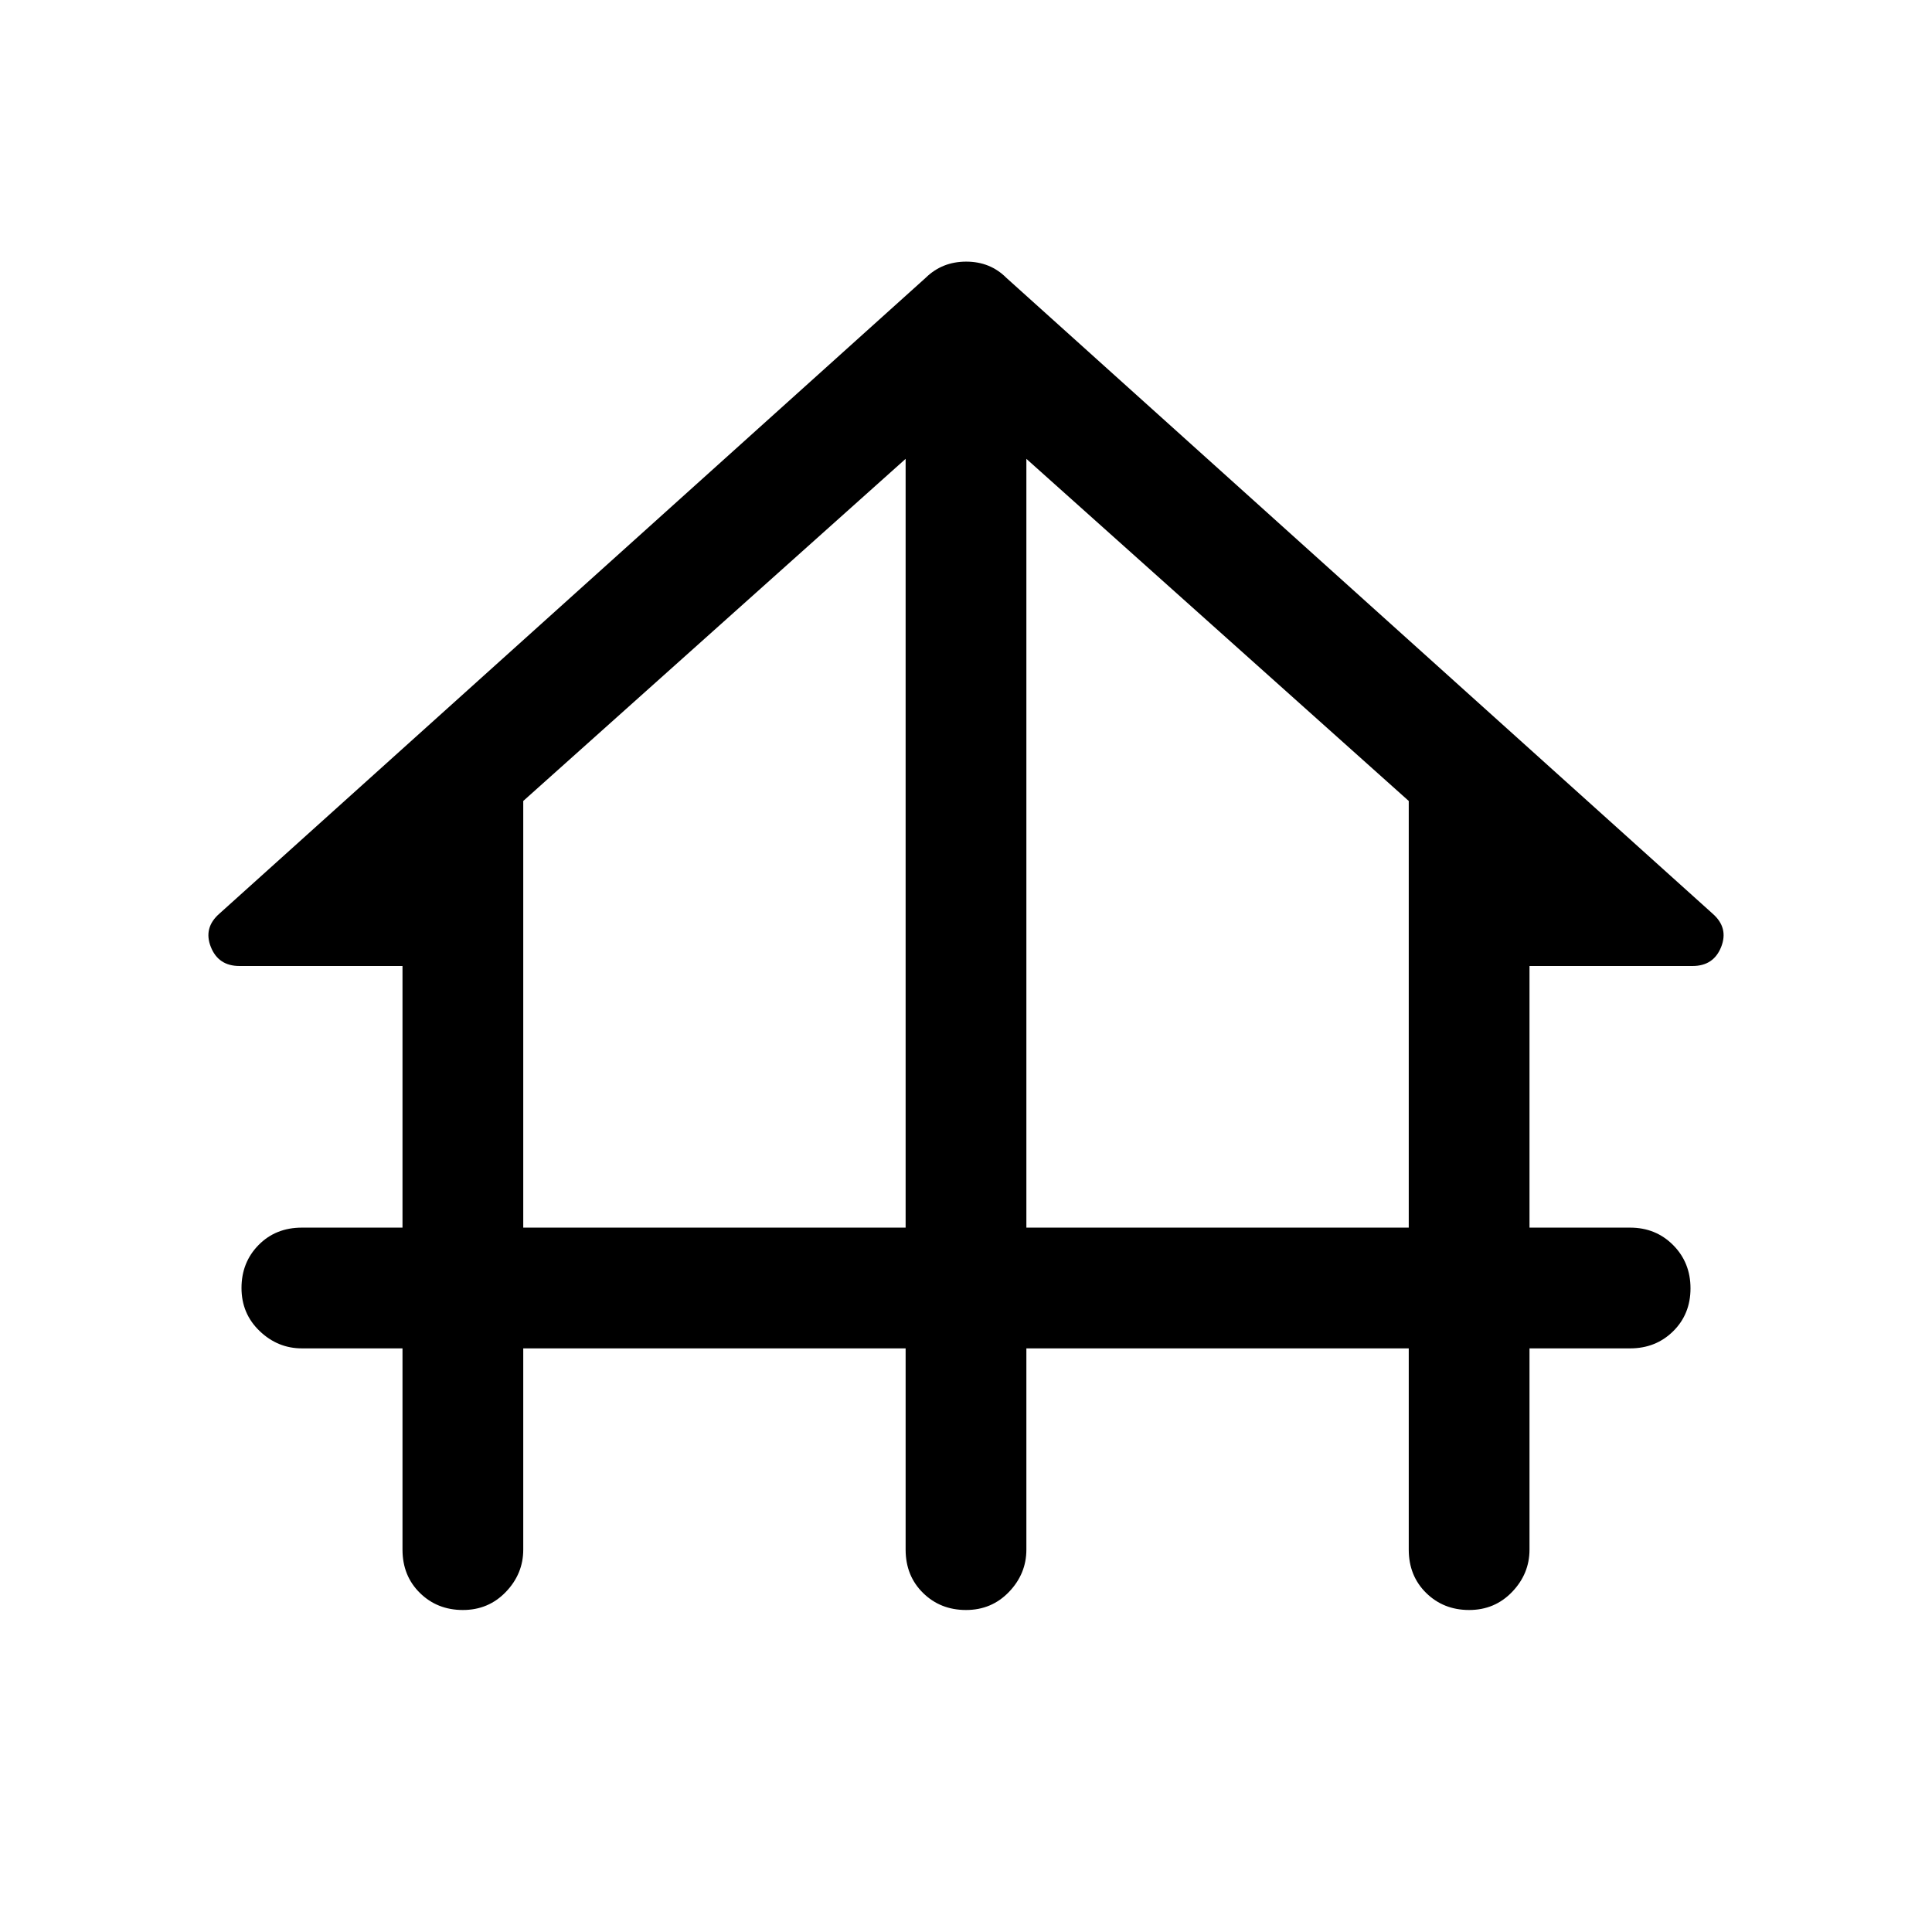 <svg xmlns="http://www.w3.org/2000/svg" height="48" viewBox="0 -960 960 960" width="48"><path d="M230-160q-12.75 0-21.375-8.5T200-190v-100h-50q-12 0-21-8.625T120-320q0-12.75 8.5-21.375T150-350h50v-130h-81q-10.5 0-14.25-9.5T109-506l351-316q8.186-8 20.093-8T500-822l351 316q8 7 4.25 16.5T841-480h-81v130h50q12.75 0 21.375 8.675 8.625 8.676 8.625 21.5 0 12.825-8.625 21.325T810-290h-50v100q0 12-8.625 21T730-160q-12.75 0-21.375-8.5T700-190v-100H510v100q0 12-8.625 21T480-160q-12.75 0-21.375-8.5T450-190v-100H260v100q0 12-8.625 21T230-160Zm30-190h190v-382L260-562v212Zm250 0h190v-212L510-732v382Z"/></svg>